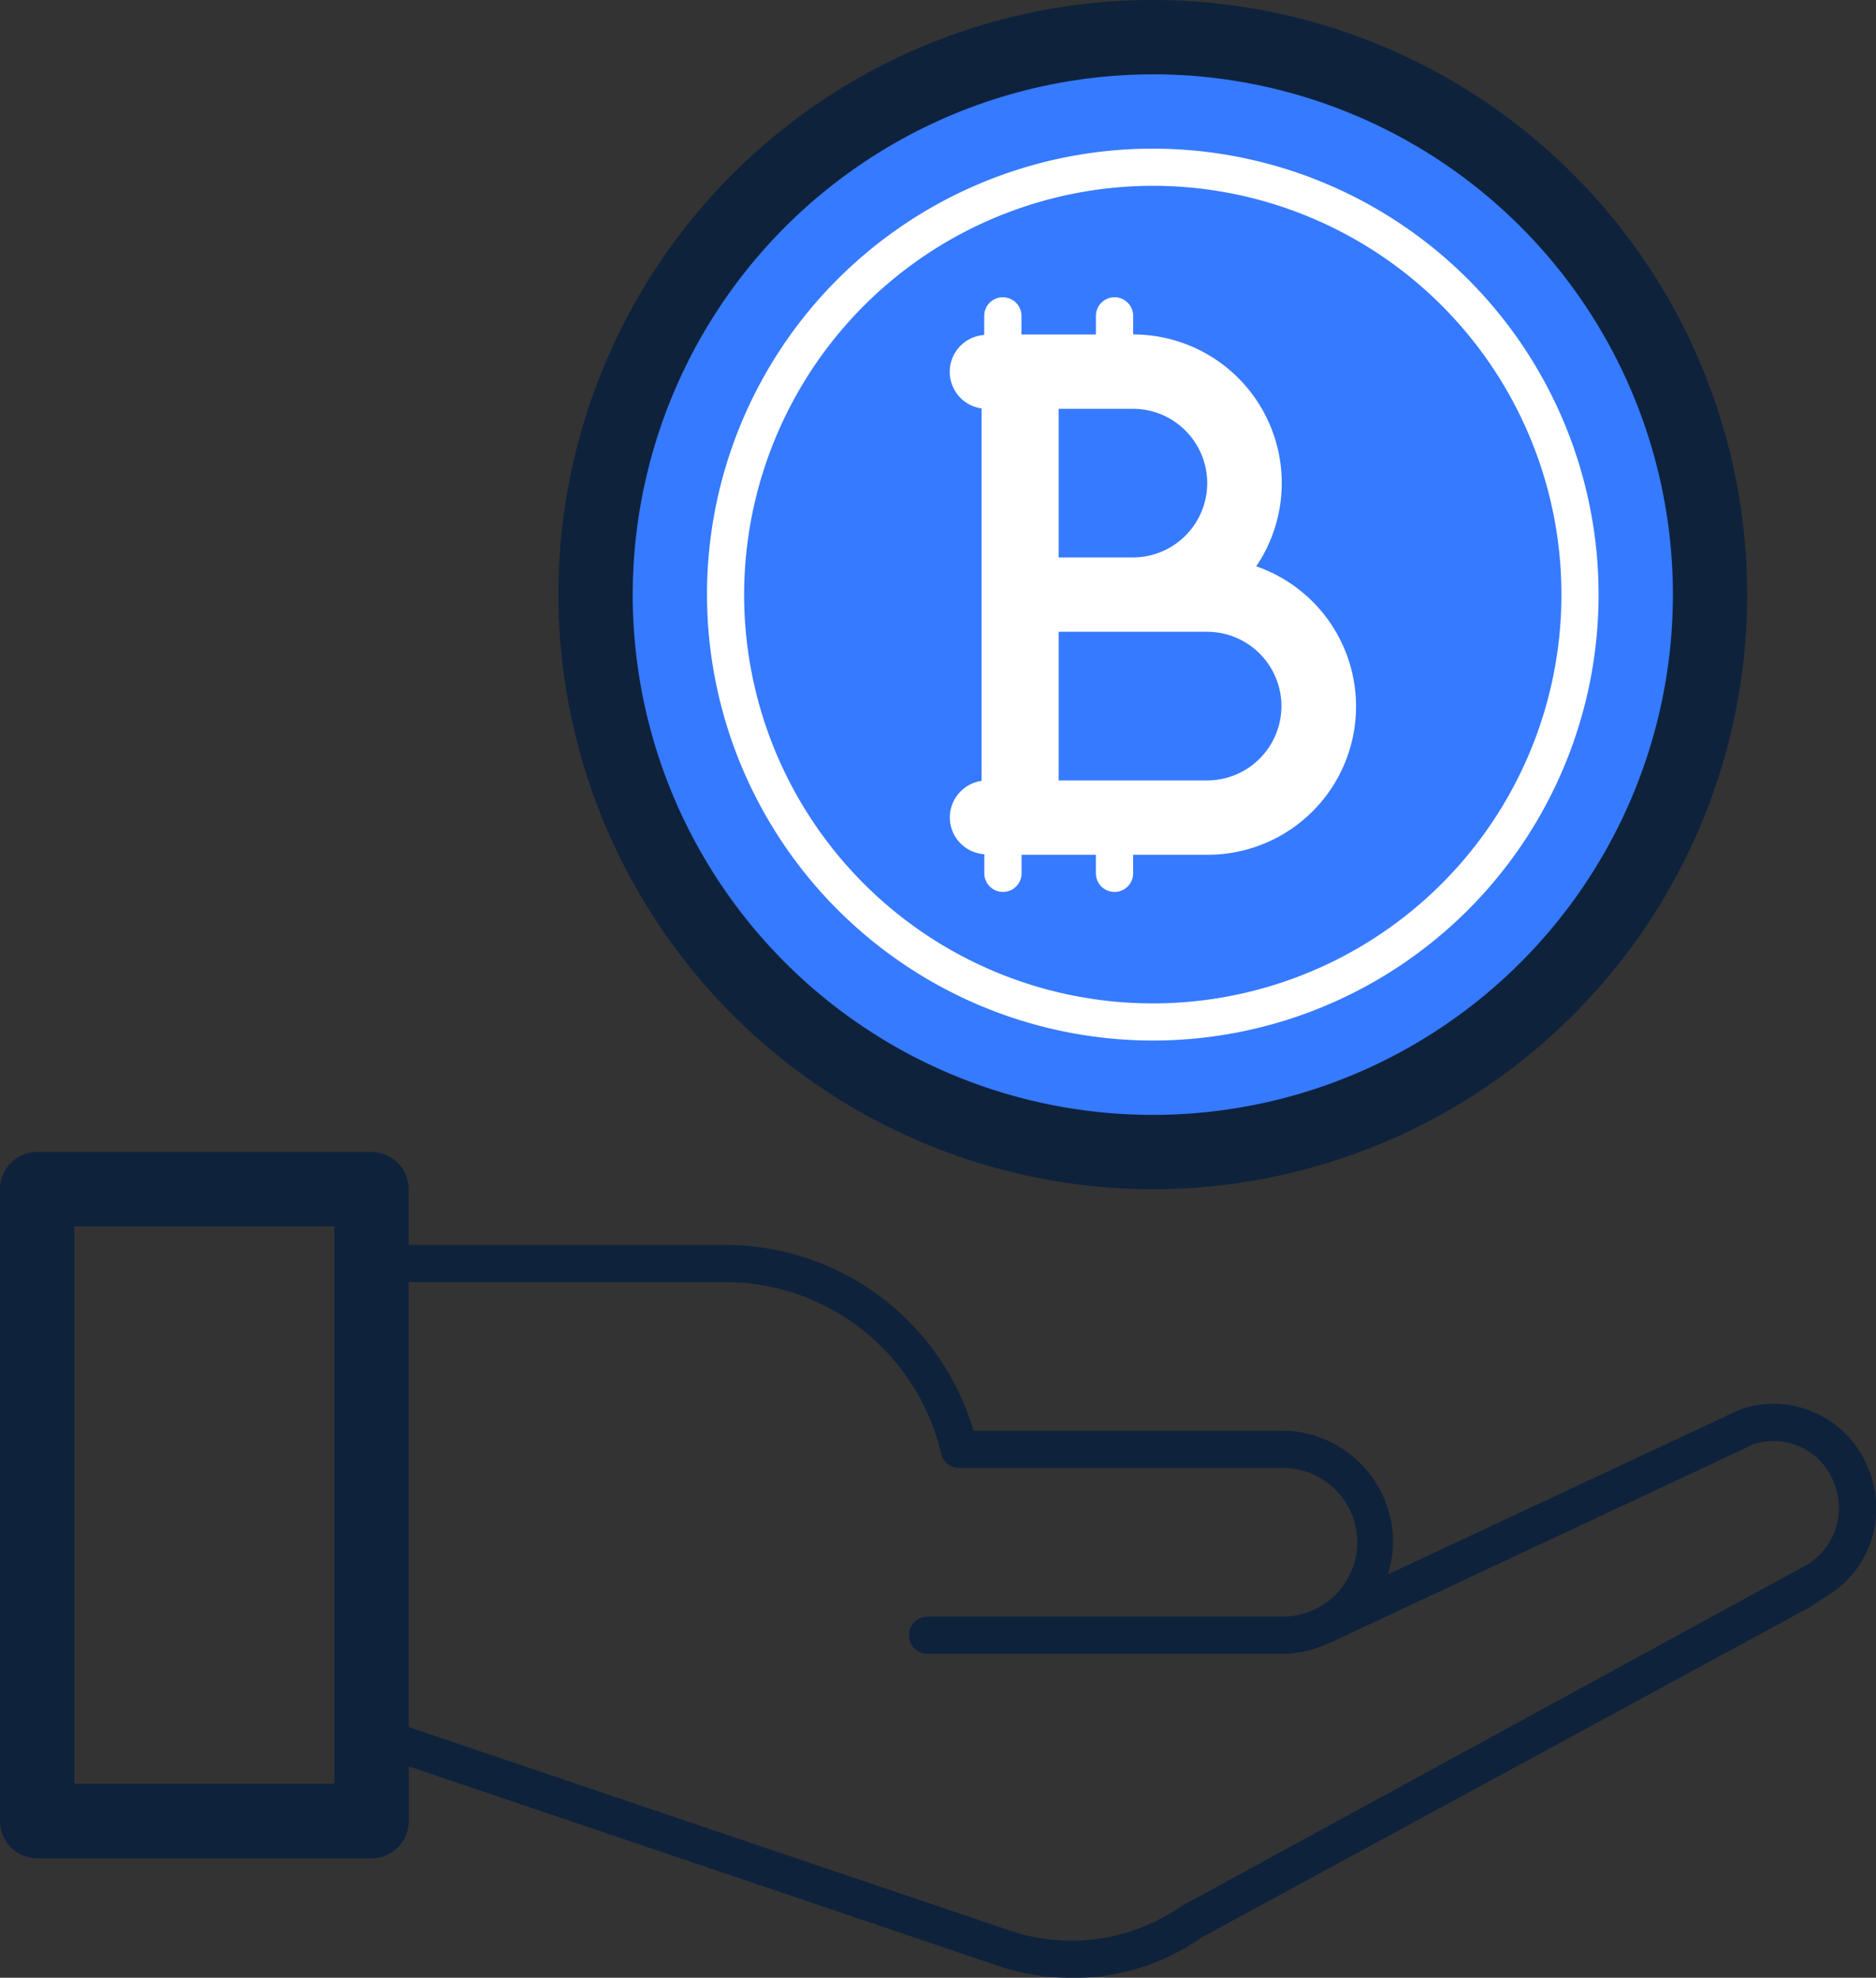<svg xmlns="http://www.w3.org/2000/svg" width="85.608" height="90.218" viewBox="0 0 85.608 90.218">
  <rect x="0" y="0" width="85.608" height="90.218" fill="#333333" stroke="none"/>
  <g id="donation-229842" transform="translate(-6.5 -5.142)">
    <circle id="Ellipse_19" data-name="Ellipse 19" cx="25.5" cy="25.5" r="25.5" transform="translate(33.5 6.251)" fill="#367aff"/>
    <path id="Path_1166" data-name="Path 1166" d="M48.655,59.39A27.124,27.124,0,1,0,21.531,32.266,27.156,27.156,0,0,0,48.655,59.39Zm0-50.858A23.734,23.734,0,1,1,24.922,32.266,23.76,23.76,0,0,1,48.655,8.533Z" transform="translate(10.45)" fill="#0e223c"/>
    <path id="Path_1167" data-name="Path 1167" d="M45.874,49.828A20.343,20.343,0,1,0,25.531,29.485,20.366,20.366,0,0,0,45.874,49.828Zm0-38.991A18.648,18.648,0,1,1,27.226,29.485,18.67,18.67,0,0,1,45.874,10.837Z" transform="translate(13.231 2.781)" fill="#fff"/>
    <path id="Path_1168" data-name="Path 1168" d="M32.067,36.876a1.685,1.685,0,0,0,1.575,1.672v.871a.848.848,0,0,0,1.7,0v-.848h3.391v.848a.848.848,0,0,0,1.7,0v-.848h3.391a6.764,6.764,0,0,0,2.226-13.157,6.778,6.778,0,0,0-5.616-10.577V13.99a.848.848,0,0,0-1.7,0v.848H35.337V13.99a.848.848,0,0,0-1.7,0v.871a1.685,1.685,0,0,0-.122,3.35V35.2A1.694,1.694,0,0,0,32.067,36.876ZM47.2,31.79a3.394,3.394,0,0,1-3.391,3.391H37.032V28.4h6.781A3.394,3.394,0,0,1,47.2,31.79ZM43.813,21.618a3.394,3.394,0,0,1-3.391,3.391H37.032V18.228h3.391A3.394,3.394,0,0,1,43.813,21.618Z" transform="translate(17.776 5.562)" fill="#fff"/>
    <path id="Path_1180" data-name="Path 1180" d="M91.793,50.675a4.657,4.657,0,0,0-5.867-2.8l-16.1,7.539a5.017,5.017,0,0,0,.244-1.477,5.092,5.092,0,0,0-5.086-5.086H50.921A11.81,11.81,0,0,0,39.557,40.38H25.148V37.837a1.7,1.7,0,0,0-1.7-1.7H8.2a1.7,1.7,0,0,0-1.7,1.7V66.657a1.7,1.7,0,0,0,1.7,1.7H23.453a1.7,1.7,0,0,0,1.7-1.7V64.165l27.114,9.173a10.692,10.692,0,0,0,3.151.47,10.052,10.052,0,0,0,5.893-1.826l27.816-15.1.554-.376A4.674,4.674,0,0,0,91.793,50.675ZM21.757,64.961H9.891V39.533H21.757Zm67.069-9.919L60.4,70.549a8.8,8.8,0,0,1-7.62,1.173L25.148,62.374v-20.3h14.41A10.127,10.127,0,0,1,49.446,49.9a.845.845,0,0,0,.824.653H64.986a3.391,3.391,0,1,1,0,6.781H48.832a.848.848,0,1,0,0,1.7H64.986a5.014,5.014,0,0,0,2.129-.483c.024-.008.049-.007.073-.017l19.365-9.076a2.952,2.952,0,0,1,3.67,1.861A3.017,3.017,0,0,1,88.827,55.042Z" transform="translate(0 21.553)" fill="#0e223c"/>
  </g>
</svg>
